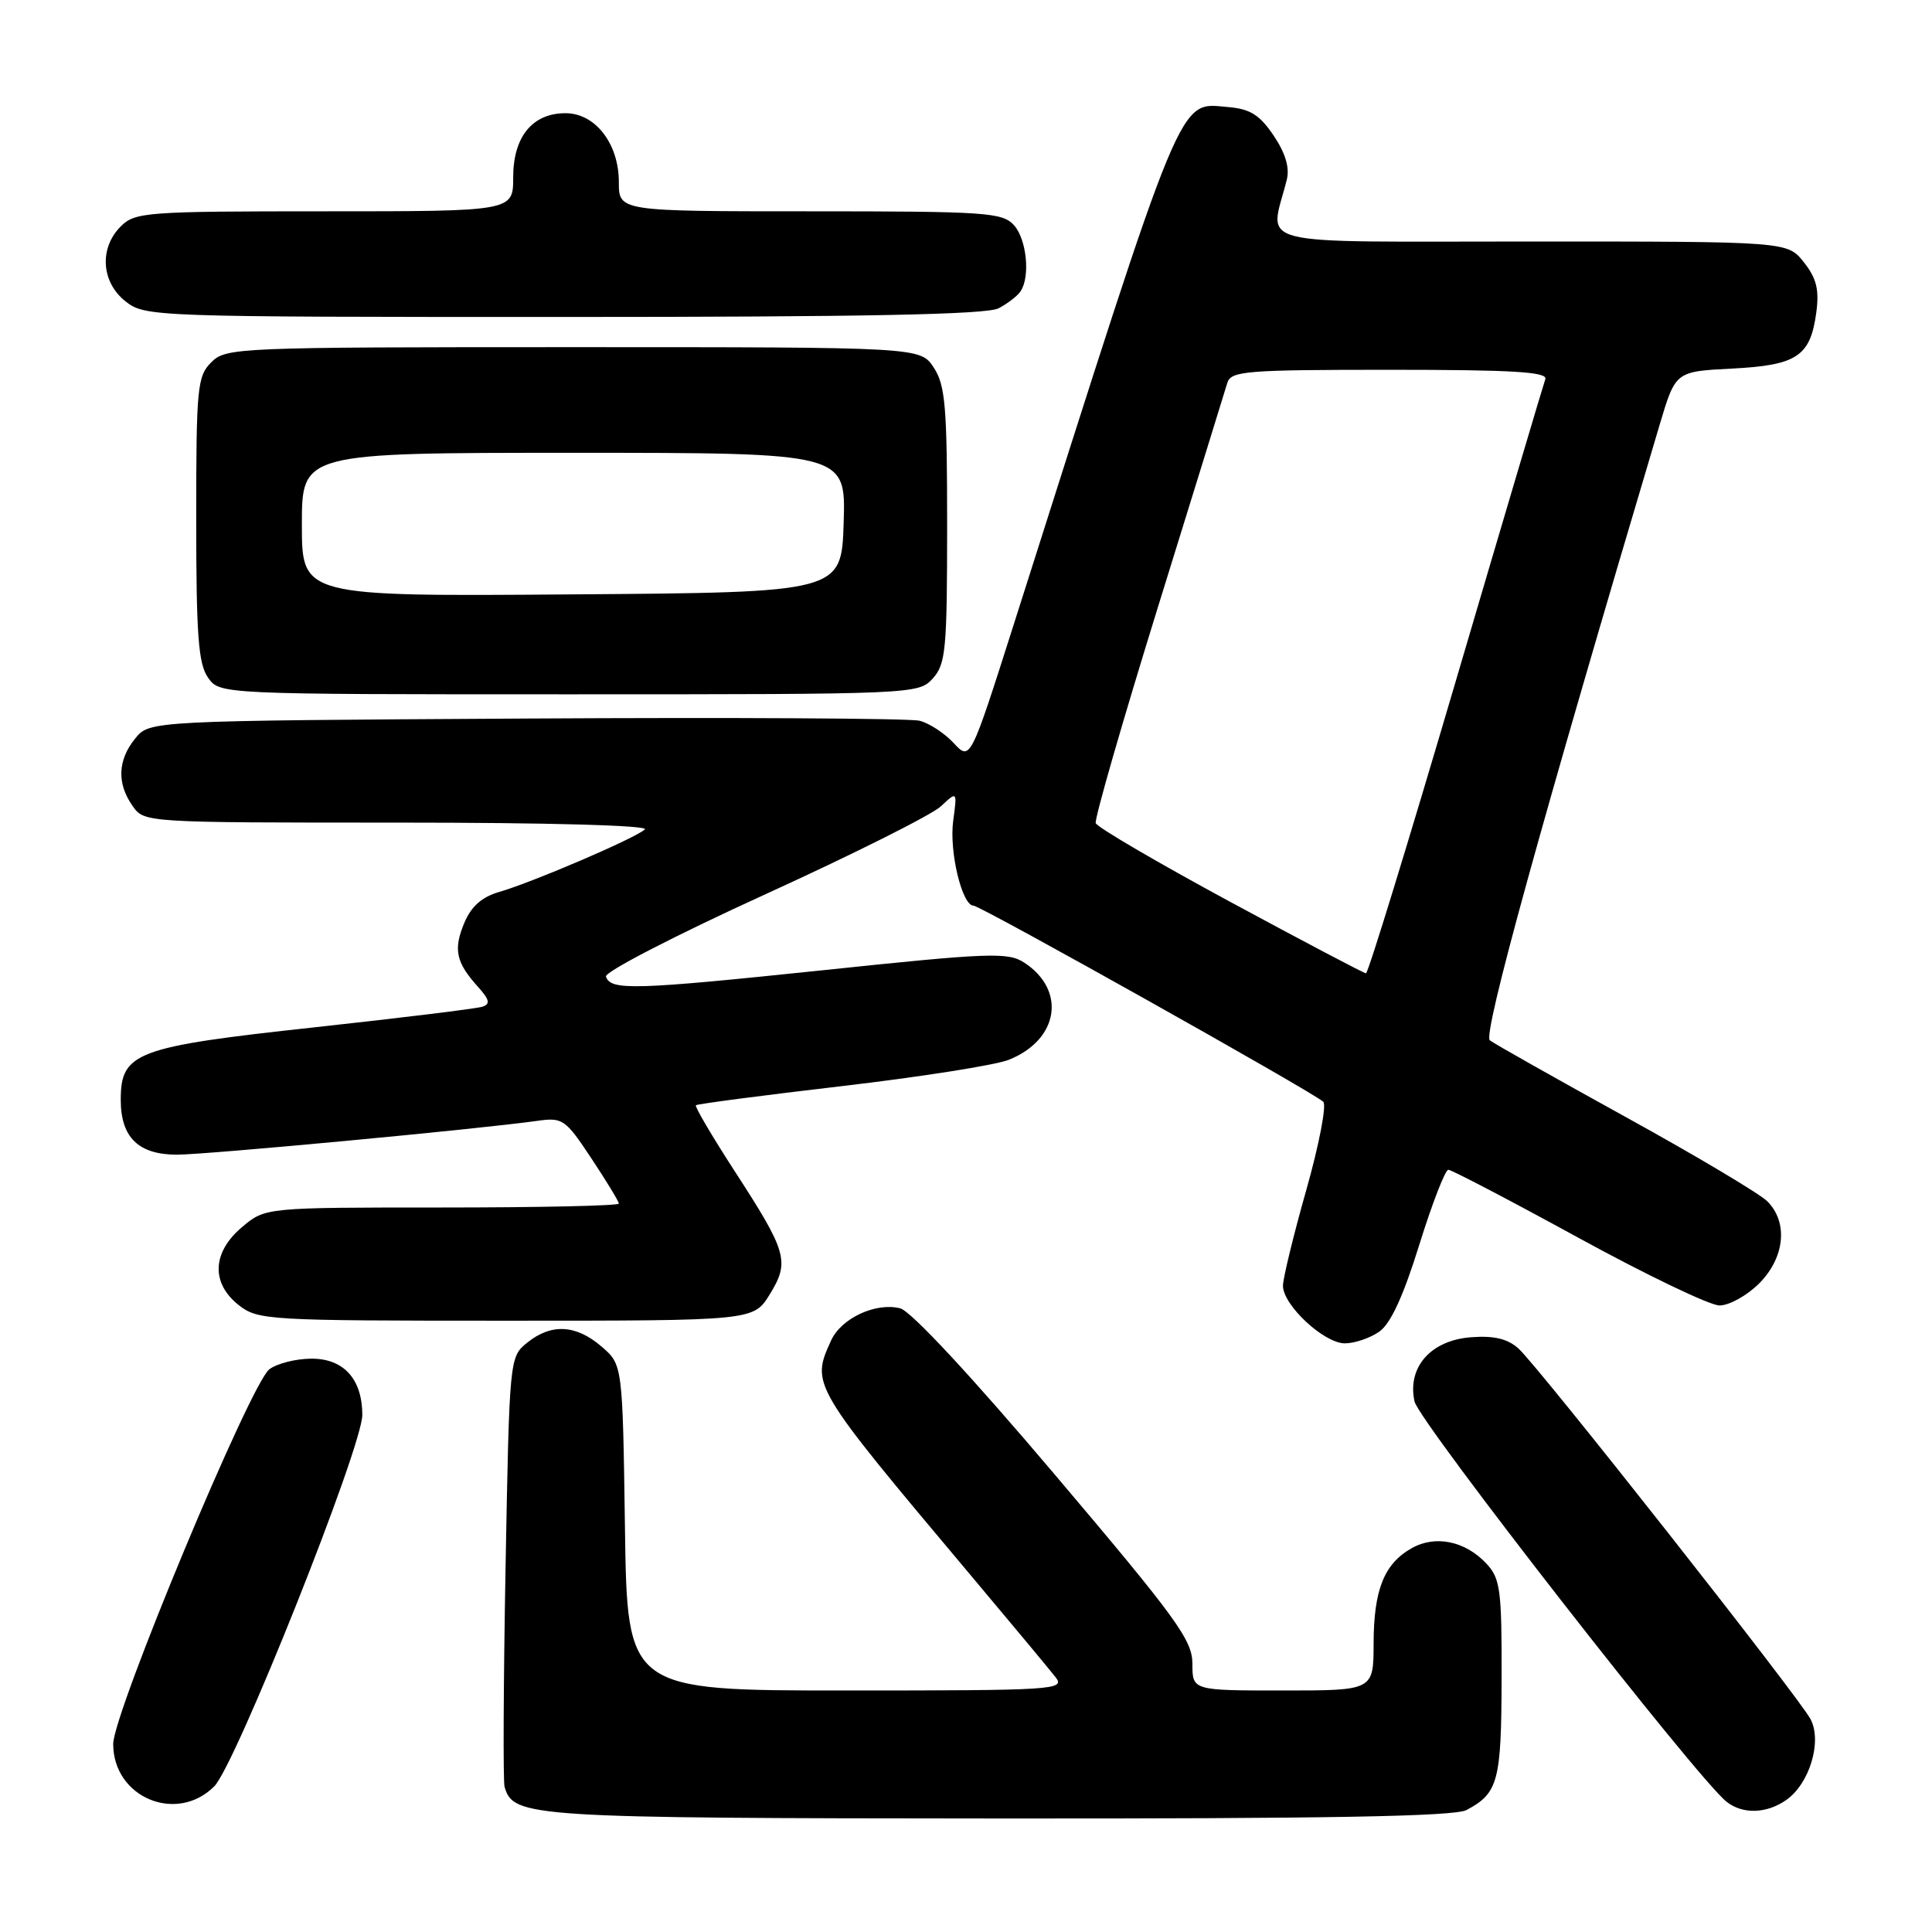 <?xml version="1.0" encoding="UTF-8" standalone="no"?>
<!DOCTYPE svg PUBLIC "-//W3C//DTD SVG 1.1//EN" "http://www.w3.org/Graphics/SVG/1.1/DTD/svg11.dtd" >
<svg xmlns="http://www.w3.org/2000/svg" xmlns:xlink="http://www.w3.org/1999/xlink" version="1.1" viewBox="0 0 256 256">
 <g >
 <path fill="currentColor"
d=" M 194.32 239.84 C 198.52 237.60 198.94 236.04 198.97 222.44 C 199.00 210.67 198.80 209.16 196.97 207.20 C 194.18 204.20 190.21 203.37 187.08 205.13 C 183.41 207.19 182.03 210.63 182.01 217.75 C 182.00 224.00 182.00 224.00 170.00 224.00 C 158.00 224.00 158.00 224.00 158.00 220.46 C 158.00 217.32 155.93 214.47 139.80 195.43 C 128.71 182.33 120.69 173.71 119.28 173.36 C 116.04 172.54 111.47 174.67 110.13 177.61 C 107.44 183.51 107.45 183.53 128.43 208.50 C 133.98 215.10 139.13 221.29 139.88 222.25 C 141.17 223.91 139.71 224.00 112.18 224.00 C 83.11 224.00 83.11 224.00 82.81 202.41 C 82.50 180.82 82.50 180.82 79.69 178.41 C 76.31 175.51 73.04 175.34 69.86 177.91 C 67.51 179.81 67.50 179.89 66.99 207.66 C 66.71 222.97 66.65 236.08 66.86 236.78 C 68.04 240.79 70.07 240.92 132.32 240.96 C 175.94 240.99 192.72 240.69 194.32 239.84 Z  M 236.70 238.50 C 239.78 236.34 241.46 230.74 239.91 227.80 C 238.34 224.84 203.87 181.08 201.21 178.69 C 199.78 177.40 197.98 176.96 194.95 177.19 C 189.59 177.58 186.44 181.16 187.43 185.70 C 188.02 188.38 224.93 235.73 228.79 238.75 C 230.93 240.43 234.09 240.33 236.70 238.50 Z  M 28.39 236.70 C 31.22 233.87 48.02 191.71 48.01 187.47 C 47.99 182.70 45.52 179.99 41.19 180.03 C 39.16 180.05 36.68 180.68 35.69 181.44 C 33.19 183.33 15.00 226.98 15.00 231.09 C 15.00 238.18 23.40 241.69 28.39 236.70 Z  M 182.76 176.45 C 184.27 175.40 185.95 171.74 188.06 164.95 C 189.76 159.48 191.50 155.00 191.91 155.00 C 192.33 155.00 200.06 159.04 209.09 163.98 C 218.11 168.92 226.55 172.97 227.83 172.98 C 229.11 172.99 231.47 171.68 233.08 170.08 C 236.50 166.66 236.97 161.97 234.18 159.18 C 233.18 158.18 224.74 153.15 215.43 148.02 C 206.12 142.88 198.01 138.31 197.41 137.85 C 196.45 137.12 204.19 109.07 219.93 56.22 C 222.02 49.22 222.02 49.22 229.49 48.84 C 238.11 48.40 239.89 47.22 240.67 41.39 C 241.07 38.38 240.70 36.87 239.02 34.75 C 236.85 32.00 236.85 32.00 202.80 32.00 C 164.93 32.00 168.25 32.84 170.50 23.84 C 170.91 22.23 170.34 20.31 168.77 17.97 C 166.92 15.23 165.67 14.44 162.77 14.19 C 156.05 13.63 157.17 10.94 134.35 82.67 C 128.57 100.83 128.57 100.83 126.37 98.46 C 125.16 97.15 123.12 95.82 121.84 95.50 C 120.55 95.18 97.07 95.05 69.66 95.21 C 19.82 95.50 19.82 95.50 17.91 97.86 C 15.59 100.72 15.47 103.80 17.56 106.78 C 19.11 109.00 19.12 109.00 52.76 109.00 C 72.73 109.00 86.01 109.37 85.45 109.90 C 84.25 111.04 70.59 116.90 66.17 118.18 C 63.85 118.85 62.45 120.09 61.53 122.27 C 60.05 125.79 60.41 127.51 63.30 130.72 C 64.88 132.48 65.01 133.04 63.90 133.40 C 63.13 133.65 53.11 134.88 41.63 136.13 C 17.97 138.70 16.00 139.44 16.00 145.74 C 16.00 150.71 18.35 153.00 23.44 153.00 C 27.32 153.00 63.26 149.63 71.11 148.53 C 74.57 148.04 74.89 148.26 78.36 153.49 C 80.36 156.51 82.00 159.20 82.00 159.48 C 82.00 159.77 71.46 160.00 58.58 160.00 C 35.15 160.00 35.15 160.00 32.08 162.59 C 28.11 165.93 27.93 170.01 31.63 172.93 C 34.18 174.93 35.40 175.00 67.05 175.00 C 99.84 175.00 99.84 175.00 101.99 171.52 C 104.67 167.17 104.32 165.92 97.32 155.14 C 94.34 150.54 92.04 146.63 92.21 146.45 C 92.39 146.28 101.07 145.14 111.52 143.92 C 121.96 142.70 131.93 141.13 133.67 140.43 C 140.29 137.79 141.33 131.23 135.73 127.56 C 133.57 126.15 131.20 126.23 109.05 128.56 C 83.97 131.18 80.91 131.27 80.29 129.40 C 80.09 128.79 89.51 123.93 101.21 118.59 C 112.91 113.26 123.47 107.97 124.66 106.85 C 126.84 104.81 126.84 104.81 126.30 108.79 C 125.76 112.84 127.48 120.00 128.99 120.00 C 129.91 120.00 173.98 144.71 175.34 145.99 C 175.80 146.42 174.79 151.69 173.09 157.68 C 171.39 163.68 170.00 169.39 170.00 170.37 C 170.00 172.94 175.44 178.00 178.20 178.00 C 179.50 178.00 181.55 177.30 182.76 176.45 Z  M 123.60 89.90 C 125.32 87.99 125.50 86.08 125.50 69.60 C 125.50 53.87 125.26 51.05 123.73 48.71 C 121.95 46.00 121.95 46.00 75.98 46.00 C 31.33 46.00 29.94 46.06 28.00 48.00 C 26.14 49.86 26.00 51.33 26.00 68.78 C 26.00 84.15 26.28 87.96 27.56 89.78 C 29.11 92.00 29.11 92.00 75.40 92.00 C 121.19 92.00 121.71 91.98 123.60 89.90 Z  M 132.32 40.85 C 133.52 40.22 134.83 39.21 135.23 38.60 C 136.54 36.64 136.04 31.71 134.35 29.83 C 132.82 28.15 130.63 28.00 107.35 28.00 C 82.00 28.00 82.00 28.00 82.00 24.13 C 82.00 19.03 78.88 15.00 74.93 15.00 C 70.55 15.00 68.00 18.12 68.00 23.50 C 68.00 28.00 68.00 28.00 43.00 28.00 C 19.33 28.00 17.89 28.11 16.00 30.00 C 13.12 32.88 13.41 37.39 16.63 39.93 C 19.23 41.97 20.14 42.00 74.70 42.00 C 114.53 42.00 130.75 41.68 132.32 40.85 Z  M 163.01 119.50 C 153.39 114.30 145.37 109.61 145.19 109.07 C 145.01 108.53 148.74 95.58 153.48 80.29 C 158.22 65.01 162.33 51.71 162.62 50.75 C 163.09 49.16 165.00 49.00 184.17 49.00 C 200.58 49.00 205.11 49.28 204.76 50.25 C 204.51 50.94 199.17 68.93 192.90 90.24 C 186.63 111.55 181.28 128.98 181.00 128.97 C 180.72 128.96 172.63 124.70 163.01 119.50 Z  M 40.00 69.51 C 40.00 60.00 40.00 60.00 76.04 60.00 C 112.08 60.00 112.08 60.00 111.79 69.25 C 111.50 78.50 111.50 78.50 75.75 78.76 C 40.00 79.03 40.00 79.03 40.00 69.51 Z "/>
</g>
</svg>